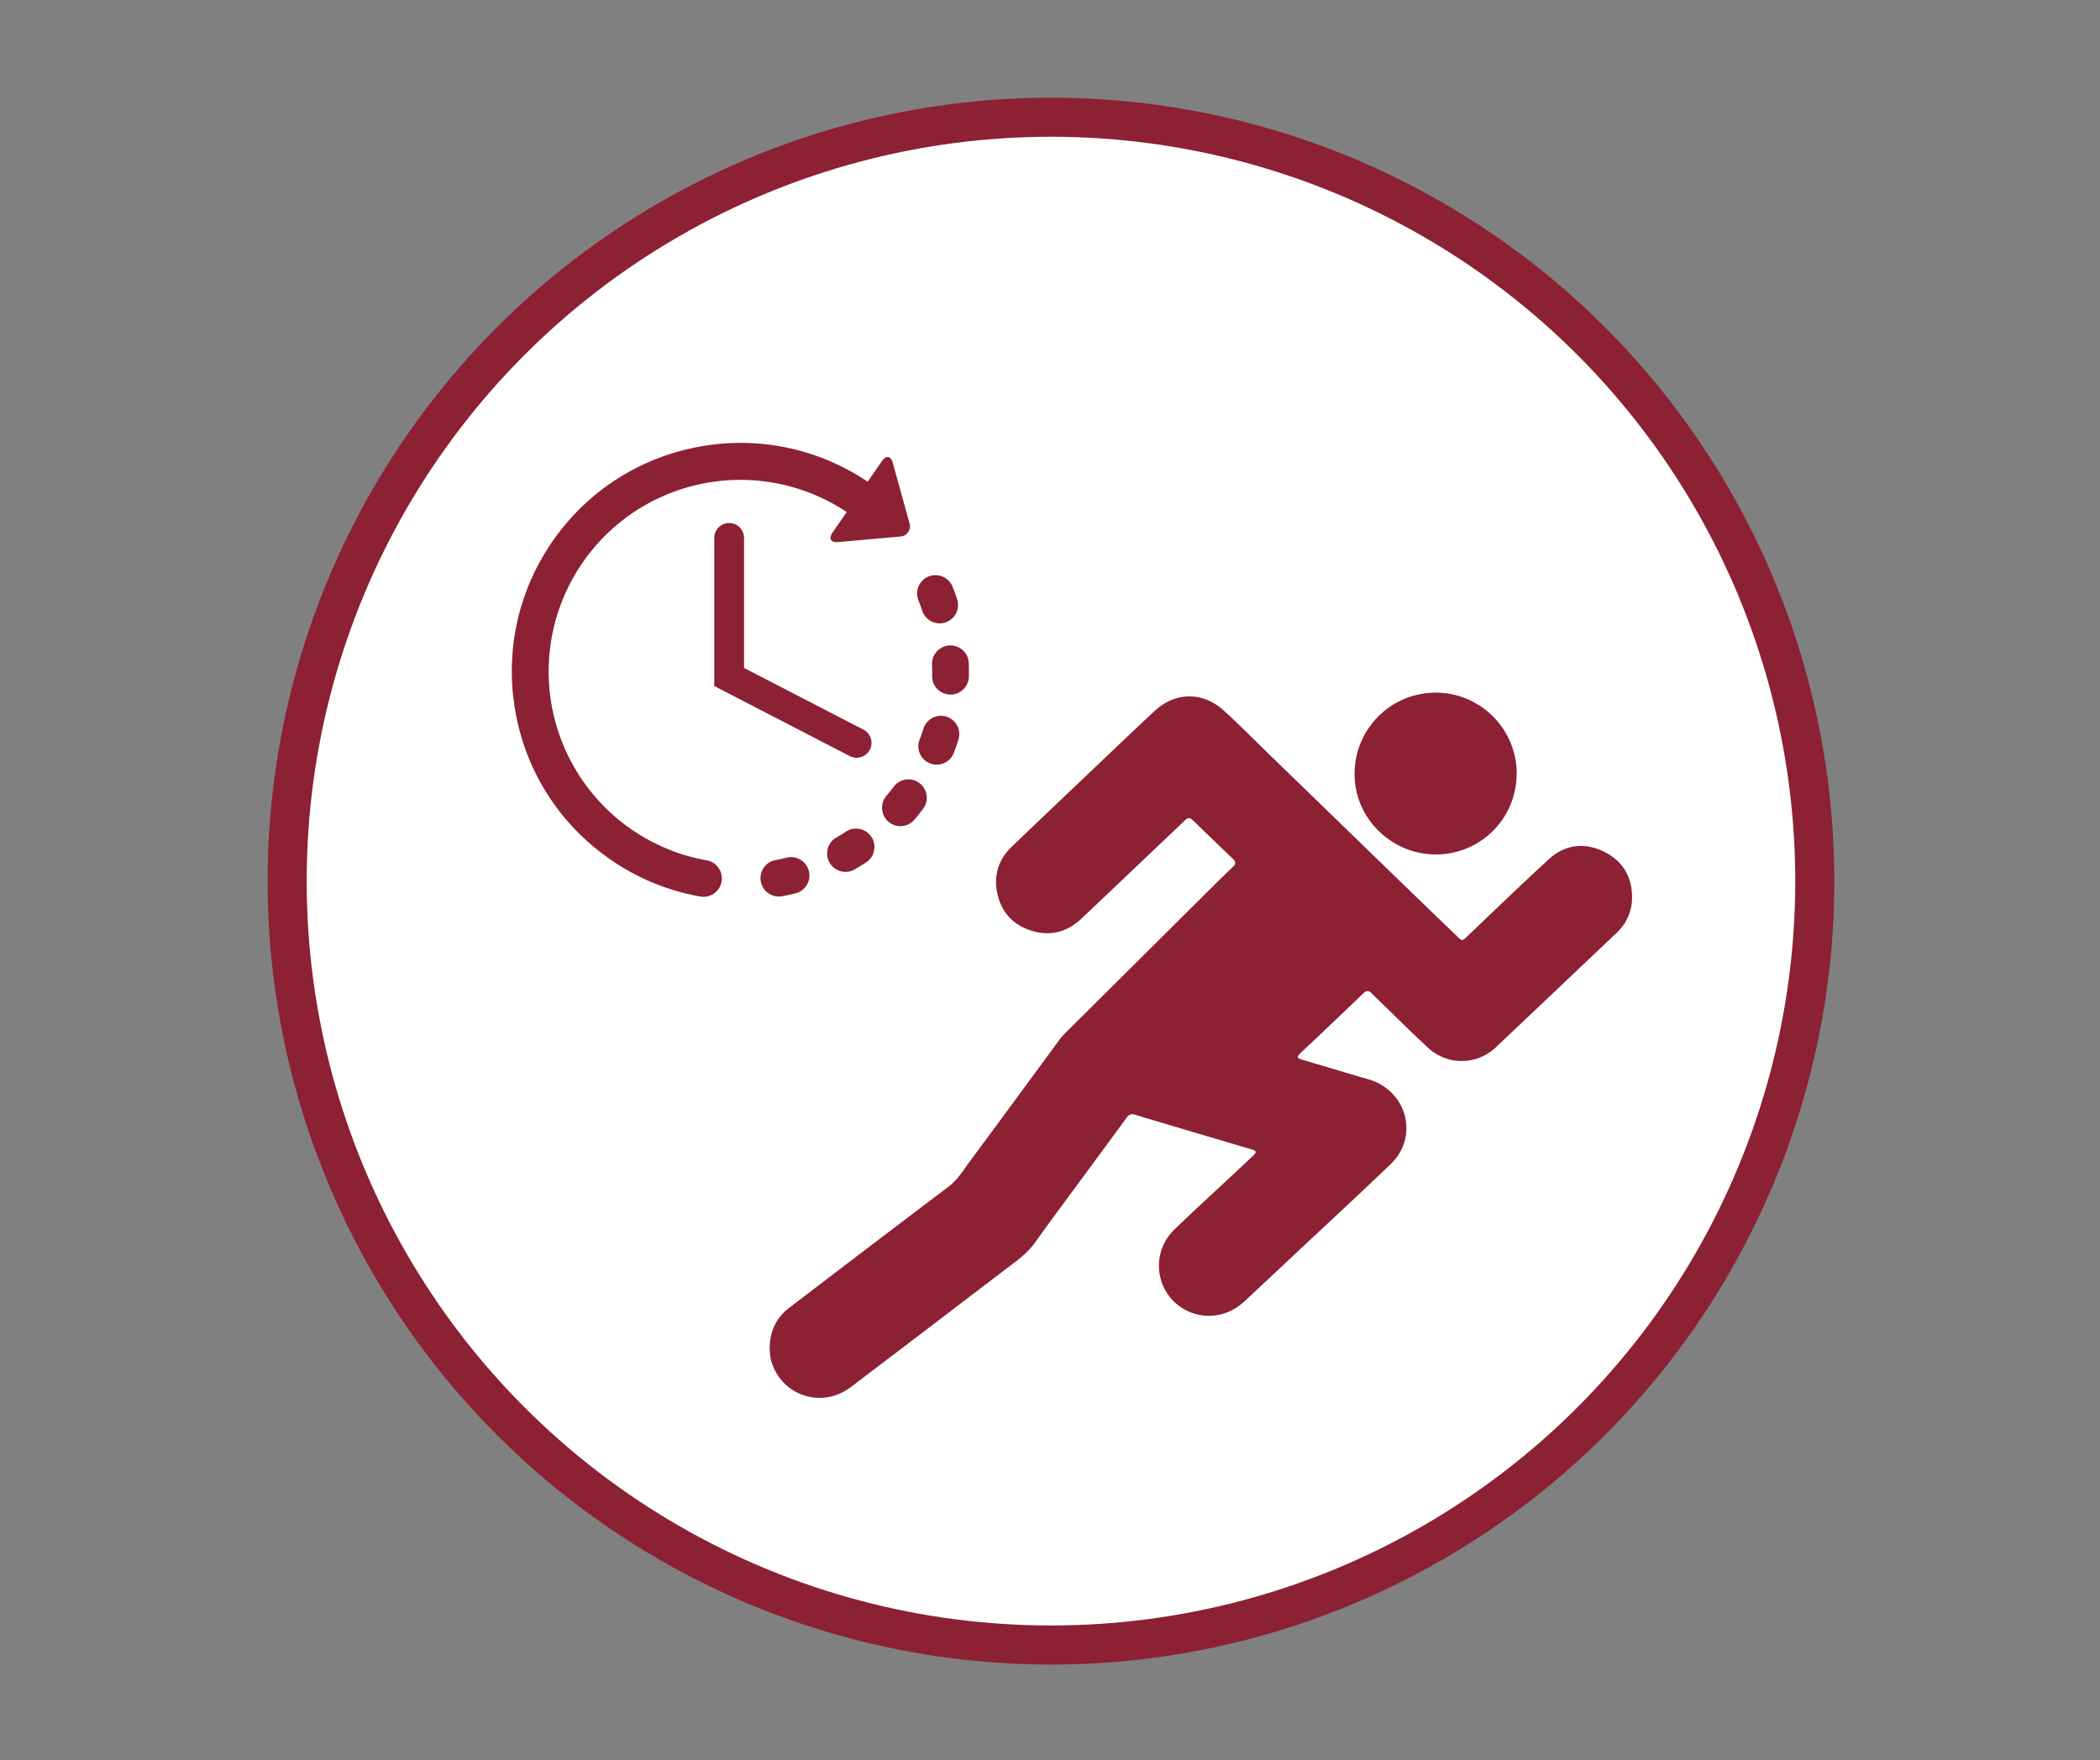 <svg xmlns="http://www.w3.org/2000/svg" viewBox="0 0 1075 901"><rect x="0" y="0" width="1075" height="901" fill="#808080" stroke="none"/><defs><style>.cls-1{fill:#fff;}.cls-2{fill:none;stroke:#8c2133;stroke-miterlimit:10;stroke-width:20px;}.cls-3{fill:#8c2133;}</style></defs><title>run</title><g id="КРУГИ"><circle class="cls-1" cx="538" cy="443" r="391"/></g><g id="Layer_9" data-name="Layer 9"><circle class="cls-2" cx="538" cy="451" r="391"/></g><g id="ЭЛЕМЕНТ"><path class="cls-3" d="M394,690.23c.05-8.7,3.25-15.7,10-20.82q40.74-31.15,81.65-62.09c4.64-3.51,7.46-8.36,10.79-12.84,15.49-20.86,30.83-41.83,46.25-62.75a29.29,29.29,0,0,1,2.89-3.22q38.88-38.65,77.79-77.28c2.54-2.52,5.08-5,7.71-7.45,1.56-1.44,1.68-2.62.08-4.15q-10.39-9.92-20.67-19.94c-1.45-1.41-2.58-1.08-3.89.18-5.49,5.26-11,10.46-16.53,15.7-12.18,11.56-24.31,23.17-36.54,34.67-7.22,6.79-15.75,9.11-25.27,6.21-9.67-2.94-15.81-9.59-17.78-19.52a24.35,24.35,0,0,1,7.26-23.34c11-10.62,22.07-21.11,33.14-31.64,13.39-12.72,26.7-25.51,40.22-38.09,10.4-9.68,24.47-9.91,35.06-.41,8.19,7.36,15.9,15.26,23.81,22.93q30.69,29.75,61.37,59.51,17.28,16.73,34.6,33.4c2.57,2.48,2.54,2.47,5.22-.07C765,466,778.77,452.71,792.88,439.78c8-7.37,17.7-8.72,27.57-4.15,10.21,4.73,15.27,13.24,15,24.5a24.47,24.47,0,0,1-8.11,17.54l-35.56,33.74q-13,12.31-26,24.62a25.35,25.35,0,0,1-34.6.42c-9.08-8.41-17.85-17.17-26.75-25.78-.77-.74-1.56-1.46-2.28-2.23-1.43-1.53-2.71-1.52-4.26,0q-12.74,12.24-25.57,24.38c-2.21,2.1-4.46,4.14-6.63,6.26-1.94,1.89-1.81,2.51.8,3.29,9.6,2.88,19.22,5.69,28.83,8.57,3.27,1,6.62,1.7,9.72,3.21,16.41,8,20.08,29,6.94,41.62-16.11,15.48-32.55,30.61-48.85,45.89q-13,12.24-26.12,24.46c-8.81,8.21-21.08,9.7-31.17,3.82a25.64,25.64,0,0,1-4.74-40.52c10.08-9.8,20.5-19.24,30.76-28.85,3.28-3.06,6.57-6.11,9.81-9.21,1.71-1.64,1.52-2.32-.81-3-20-5.94-40.06-11.84-60.06-17.84-2.07-.62-3.1.25-4.17,1.71q-9.63,13.14-19.31,26.26c-9.22,12.55-18.54,25-27.63,37.68-4.14,5.77-9.87,9.64-15.34,13.82q-39.31,30-78.72,59.92c-15.16,11.53-36.07,4.38-41.05-14A40.56,40.56,0,0,1,394,690.23Z"/><path class="cls-3" d="M776.37,395.81a41.25,41.25,0,0,1-41.29,41.54c-22.85,0-41.65-18.54-41.66-41.1a41.48,41.48,0,1,1,83-.44Z"/><g id="Layer_2" data-name="Layer 2"><path class="cls-3" d="M402.64,439c-1.93.48-3.89.91-5.85,1.27a9.41,9.41,0,0,0,3.43,18.5c2.33-.43,4.67-.94,7-1.51A9.41,9.41,0,0,0,402.64,439Z"/><path class="cls-3" d="M472.2,312.9A9.41,9.41,0,0,0,490.06,307c-.74-2.25-1.57-4.5-2.45-6.7a9.4,9.4,0,1,0-17.46,7C470.89,309.12,471.58,311,472.2,312.9Z"/><path class="cls-3" d="M433.21,425.55c-1.66,1.1-3.37,2.16-5.1,3.15a9.42,9.42,0,0,0-3.45,12.85,9.58,9.58,0,0,0,2.73,3,9.41,9.41,0,0,0,10.12.46c2.05-1.19,4.09-2.45,6.07-3.75a9.41,9.41,0,0,0-10.37-15.7Z"/><path class="cls-3" d="M495.91,339.17a9.41,9.41,0,0,0-18.8.74c.08,2,.1,4,.06,6a9.4,9.4,0,1,0,18.8.42C496,343.94,496,341.54,495.91,339.17Z"/><path class="cls-3" d="M470.67,400.81a9.39,9.39,0,0,0-13.17,1.88c-1.2,1.59-2.45,3.16-3.74,4.67a9.41,9.41,0,0,0,1.06,13.26,8.45,8.45,0,0,0,.69.53,9.39,9.39,0,0,0,12.57-1.59c1.54-1.81,3-3.68,4.46-5.58A9.41,9.41,0,0,0,470.67,400.81Z"/><path class="cls-3" d="M484.49,366.8A9.4,9.4,0,0,0,472.71,373c-.6,1.89-1.26,3.79-2,5.66a9.41,9.41,0,0,0,3.37,11,9.31,9.31,0,0,0,2.07,1.1,9.4,9.4,0,0,0,12.14-5.44c.84-2.21,1.63-4.47,2.34-6.73A9.42,9.42,0,0,0,484.49,366.8Z"/><path class="cls-3" d="M361.6,440.33a97.32,97.32,0,0,1-24.12-7.66l-.27-.15c-1.8-.85-3.6-1.75-5.35-2.7a0,0,0,0,0,0,0,98.15,98.15,0,0,1-8.95-166.62l.34-.24a98.31,98.31,0,0,1,110.19-.88l-7.35,10.62c-2,2.95-.78,5.1,2.79,4.78l31.93-2.86a5.26,5.26,0,0,0,4.76-6.87L457,236.84c-1-3.46-3.41-3.88-5.46-.92l-7.36,10.64A116.22,116.22,0,0,0,359,228.46c-3,.52-6,1.16-8.9,1.9h-.06l-.34.1a116,116,0,0,0-64.32,43.1c-.13.16-.27.32-.4.5-.53.71-1.06,1.45-1.58,2.19-.85,1.2-1.68,2.44-2.48,3.67-.1.15-.18.3-.27.45a116,116,0,0,0-18.53,68.4,1.92,1.92,0,0,0,0,.24c.1,2.36.29,4.76.54,7.11,0,.15.05.3.08.45q.39,3.56,1,7.11a116.19,116.19,0,0,0,32.73,63l.13.12,0,0a119.16,119.16,0,0,0,15,12.52,116,116,0,0,0,46.64,19.52,9.41,9.41,0,1,0,3.32-18.52Z"/><path class="cls-3" d="M373.24,267.71a7.62,7.62,0,0,0-7.62,7.61v75.82L435,387a7.51,7.51,0,0,0,3.48.85A7.61,7.61,0,0,0,442,373.47l-61.12-31.59V275.32A7.61,7.61,0,0,0,373.24,267.71Z"/></g></g></svg>